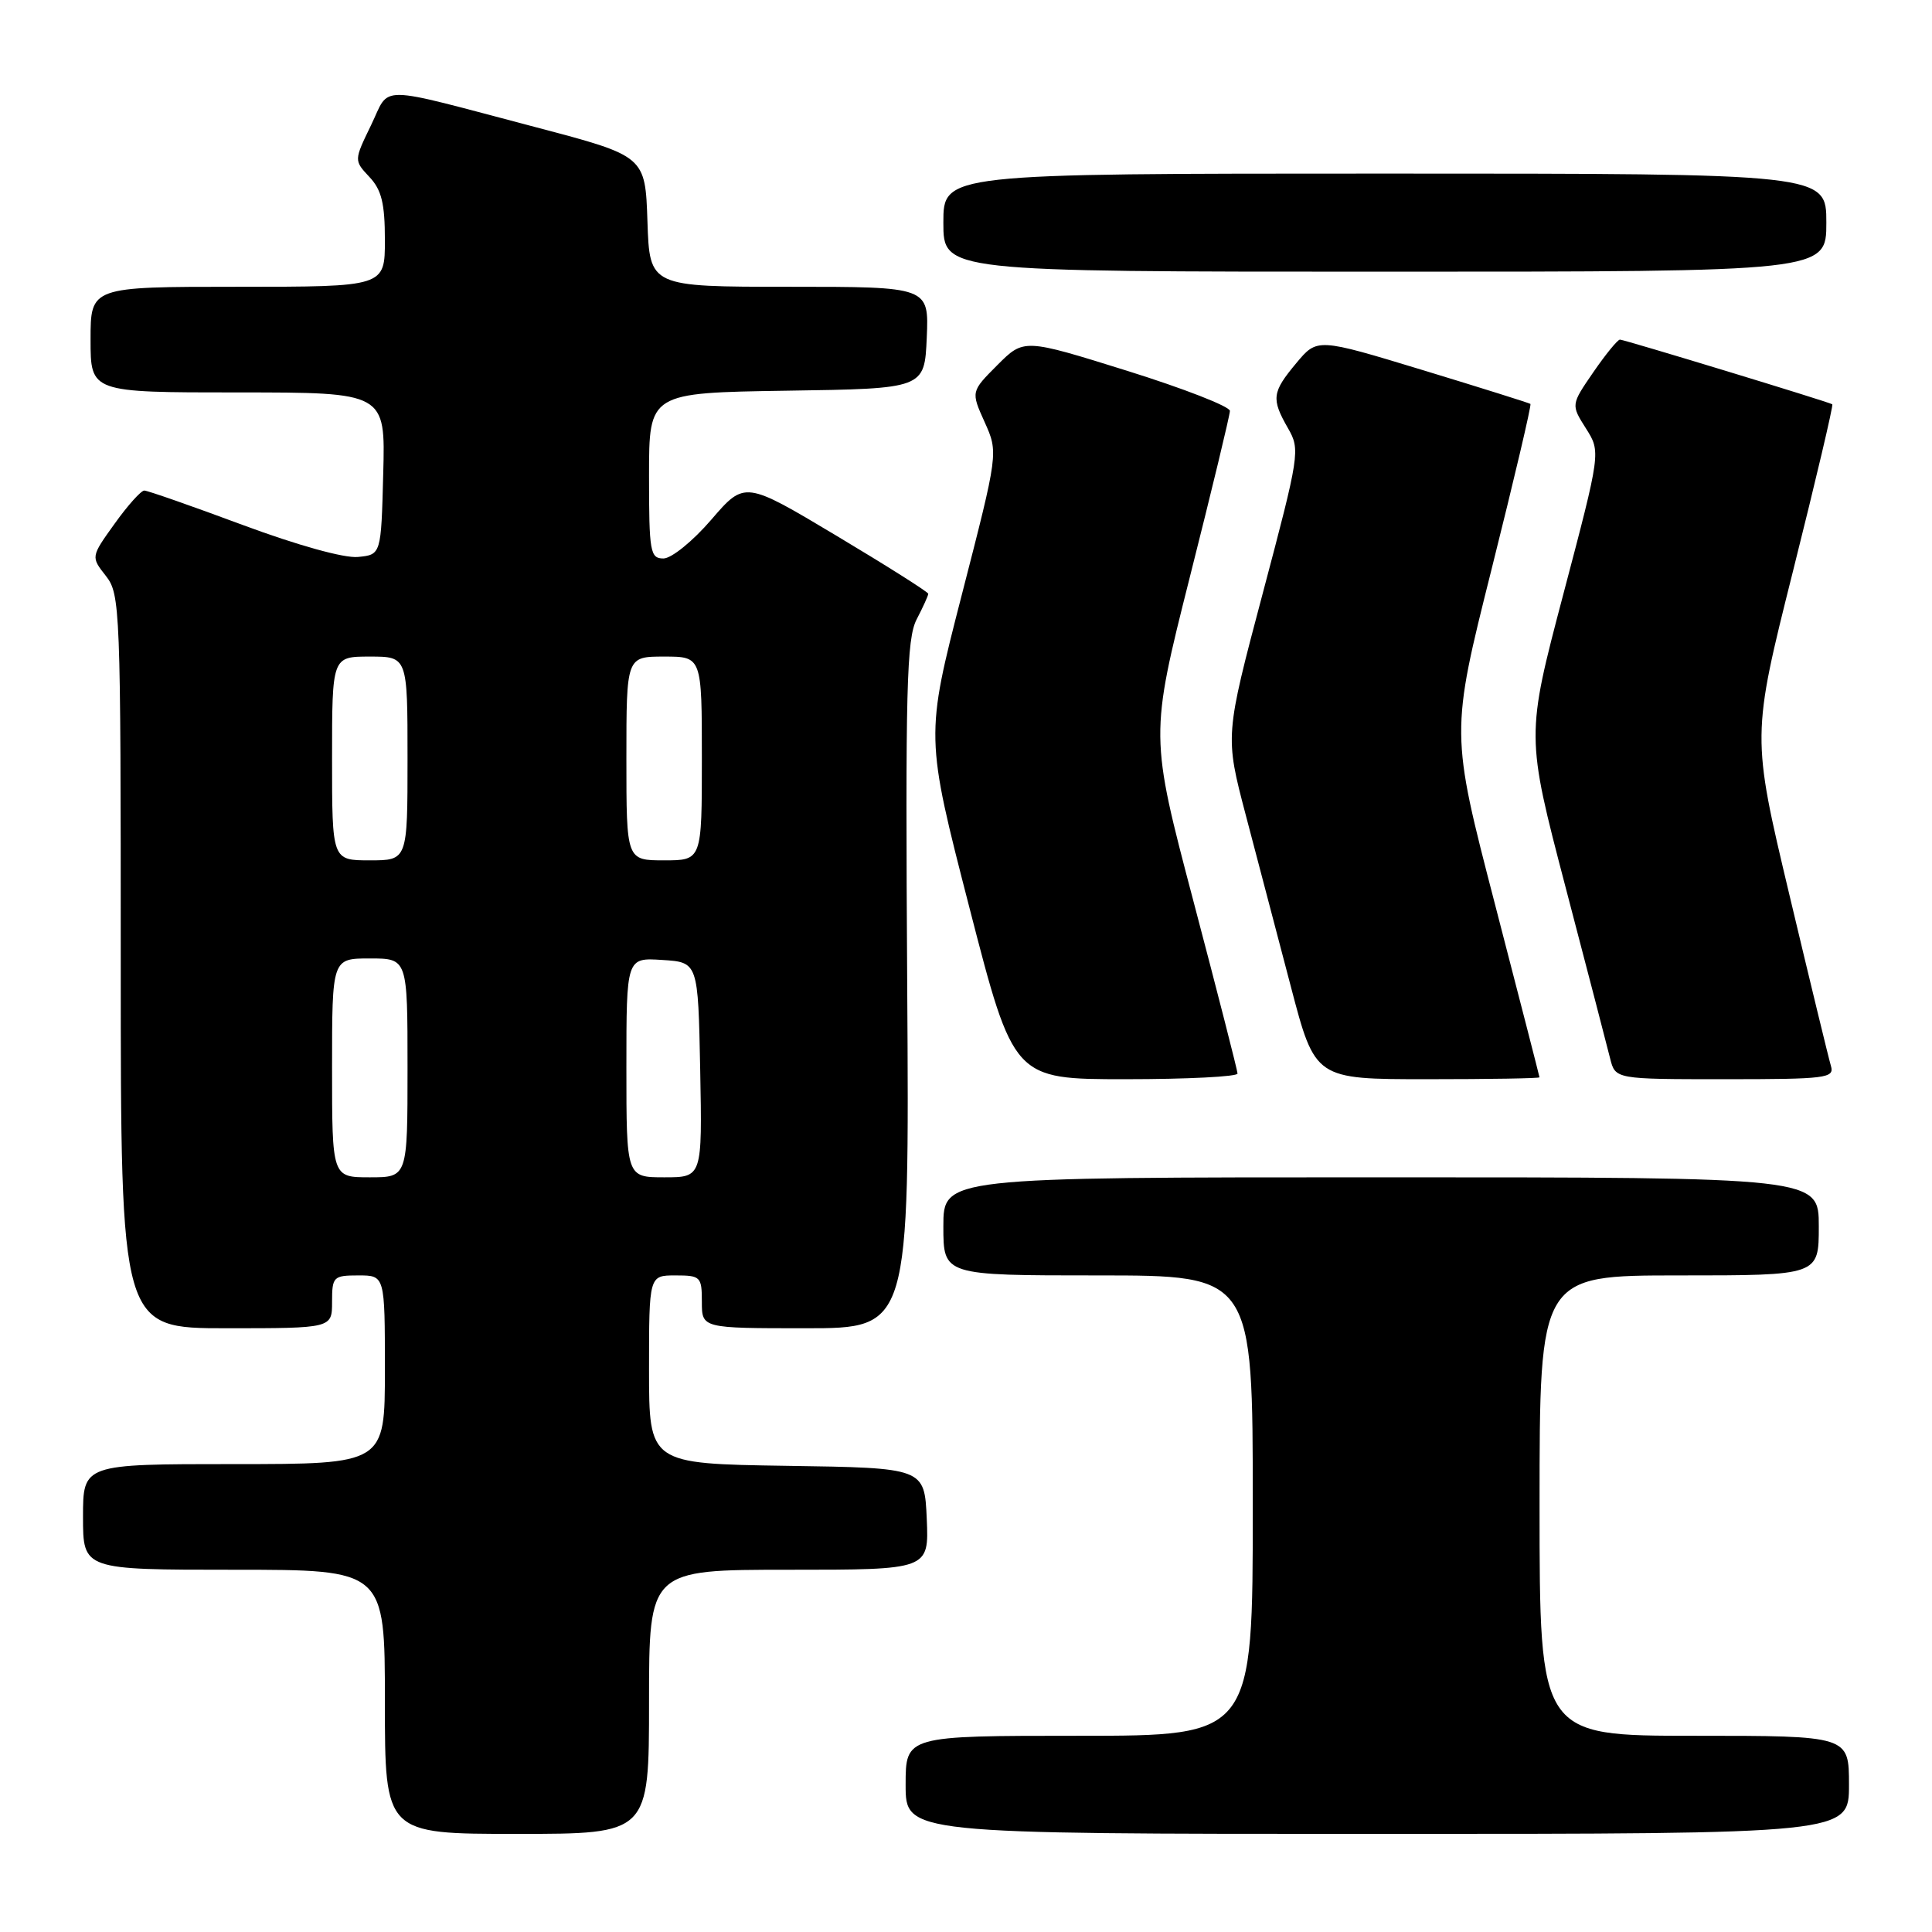 <?xml version="1.0" encoding="UTF-8" standalone="no"?>
<!DOCTYPE svg PUBLIC "-//W3C//DTD SVG 1.1//EN" "http://www.w3.org/Graphics/SVG/1.1/DTD/svg11.dtd" >
<svg xmlns="http://www.w3.org/2000/svg" xmlns:xlink="http://www.w3.org/1999/xlink" version="1.1" viewBox="0 0 256 256">
 <g >
 <path fill="currentColor"
d=" M 86.00 225.50 C 86.00 208.00 86.00 208.00 104.55 208.00 C 123.09 208.00 123.09 208.00 122.80 201.25 C 122.50 194.50 122.50 194.50 104.25 194.23 C 86.00 193.95 86.00 193.95 86.00 181.48 C 86.00 169.00 86.00 169.00 89.50 169.00 C 92.83 169.00 93.00 169.17 93.00 172.50 C 93.00 176.00 93.00 176.00 106.75 176.00 C 120.50 176.00 120.50 176.00 120.21 130.53 C 119.96 91.17 120.13 84.65 121.46 82.07 C 122.31 80.44 123.00 78.91 123.00 78.68 C 123.00 78.45 117.53 74.99 110.84 70.99 C 98.68 63.72 98.68 63.72 94.25 68.86 C 91.80 71.71 88.97 74.00 87.91 74.00 C 86.15 74.00 86.00 73.16 86.00 63.02 C 86.00 52.05 86.00 52.05 104.25 51.77 C 122.50 51.50 122.50 51.50 122.80 44.75 C 123.09 38.00 123.09 38.00 104.58 38.00 C 86.08 38.00 86.08 38.00 85.79 29.34 C 85.50 20.68 85.50 20.68 71.05 16.87 C 49.42 11.18 51.78 11.21 49.16 16.60 C 46.90 21.26 46.90 21.26 48.95 23.45 C 50.56 25.16 51.00 26.95 51.00 31.81 C 51.00 38.00 51.00 38.00 31.50 38.00 C 12.00 38.00 12.00 38.00 12.00 45.00 C 12.00 52.00 12.00 52.00 31.53 52.00 C 51.07 52.00 51.07 52.00 50.78 62.75 C 50.50 73.50 50.50 73.50 47.43 73.80 C 45.61 73.98 39.40 72.25 32.13 69.55 C 25.41 67.05 19.55 65.00 19.12 65.00 C 18.69 65.00 16.92 66.97 15.19 69.39 C 12.04 73.78 12.04 73.78 14.02 76.30 C 15.93 78.73 16.00 80.48 16.00 127.41 C 16.00 176.00 16.00 176.00 30.00 176.00 C 44.00 176.00 44.00 176.00 44.00 172.50 C 44.00 169.17 44.17 169.00 47.50 169.00 C 51.00 169.00 51.00 169.00 51.00 181.50 C 51.00 194.00 51.00 194.00 31.00 194.00 C 11.00 194.00 11.00 194.00 11.00 201.00 C 11.00 208.00 11.00 208.00 31.00 208.00 C 51.00 208.00 51.00 208.00 51.00 225.50 C 51.00 243.00 51.00 243.00 68.50 243.00 C 86.00 243.00 86.00 243.00 86.00 225.50 Z  M 245.00 236.50 C 245.00 230.00 245.00 230.00 224.50 230.00 C 204.00 230.00 204.00 230.00 204.00 199.50 C 204.00 169.00 204.00 169.00 222.50 169.00 C 241.00 169.00 241.00 169.00 241.00 162.50 C 241.00 156.00 241.00 156.00 183.00 156.00 C 125.00 156.00 125.00 156.00 125.00 162.50 C 125.00 169.00 125.00 169.00 145.50 169.00 C 166.00 169.00 166.00 169.00 166.00 199.50 C 166.00 230.00 166.00 230.00 143.00 230.00 C 120.00 230.00 120.00 230.00 120.00 236.50 C 120.00 243.00 120.00 243.00 182.50 243.00 C 245.00 243.00 245.00 243.00 245.00 236.50 Z  M 163.98 142.25 C 163.97 141.84 161.35 131.60 158.16 119.50 C 152.36 97.50 152.36 97.50 157.65 76.50 C 160.57 64.95 162.96 55.03 162.97 54.45 C 162.99 53.87 156.85 51.48 149.34 49.13 C 135.67 44.86 135.67 44.86 132.16 48.37 C 128.65 51.89 128.65 51.89 130.47 55.93 C 132.29 59.98 132.29 59.98 127.45 78.79 C 122.61 97.59 122.61 97.59 128.46 120.30 C 134.31 143.00 134.31 143.00 149.16 143.00 C 157.32 143.00 163.99 142.66 163.98 142.25 Z  M 203.99 142.75 C 203.98 142.61 201.33 132.29 198.09 119.81 C 192.20 97.11 192.20 97.11 197.64 75.43 C 200.63 63.50 202.95 53.65 202.79 53.52 C 202.63 53.40 196.21 51.38 188.52 49.04 C 174.54 44.79 174.54 44.79 171.77 48.11 C 168.54 51.98 168.43 52.84 170.67 56.75 C 172.30 59.58 172.20 60.22 167.33 78.58 C 162.31 97.50 162.31 97.50 165.07 108.00 C 166.59 113.78 169.28 124.01 171.05 130.75 C 174.26 143.00 174.26 143.00 189.13 143.00 C 197.31 143.00 204.00 142.89 203.99 142.75 Z  M 242.61 141.25 C 242.32 140.29 239.84 130.06 237.09 118.51 C 232.10 97.53 232.10 97.53 237.59 75.64 C 240.61 63.60 242.95 53.67 242.79 53.57 C 242.24 53.23 215.21 45.00 214.65 45.00 C 214.35 45.00 212.76 46.94 211.13 49.31 C 208.16 53.63 208.16 53.63 210.14 56.76 C 212.12 59.88 212.12 59.88 207.16 78.69 C 202.20 97.50 202.20 97.50 207.43 117.50 C 210.31 128.50 212.98 138.74 213.35 140.25 C 214.04 143.00 214.04 143.00 228.59 143.00 C 241.98 143.00 243.09 142.86 242.61 141.25 Z  M 242.00 29.50 C 242.00 23.00 242.00 23.00 183.50 23.00 C 125.00 23.00 125.00 23.00 125.00 29.50 C 125.00 36.00 125.00 36.00 183.50 36.00 C 242.00 36.00 242.00 36.00 242.00 29.50 Z  M 44.00 141.50 C 44.00 127.00 44.00 127.00 49.00 127.00 C 54.00 127.00 54.00 127.00 54.00 141.50 C 54.00 156.00 54.00 156.00 49.00 156.00 C 44.00 156.00 44.00 156.00 44.00 141.50 Z  M 83.00 141.45 C 83.00 126.89 83.00 126.89 87.75 127.20 C 92.50 127.50 92.50 127.50 92.78 141.75 C 93.05 156.00 93.05 156.00 88.03 156.00 C 83.00 156.00 83.00 156.00 83.00 141.45 Z  M 44.00 100.50 C 44.00 87.00 44.00 87.00 49.00 87.00 C 54.00 87.00 54.00 87.00 54.00 100.50 C 54.00 114.00 54.00 114.00 49.00 114.00 C 44.00 114.00 44.00 114.00 44.00 100.50 Z  M 83.00 100.50 C 83.00 87.00 83.00 87.00 88.00 87.00 C 93.00 87.00 93.00 87.00 93.00 100.50 C 93.00 114.00 93.00 114.00 88.00 114.00 C 83.00 114.00 83.00 114.00 83.00 100.50 Z "/>
</g>
</svg>